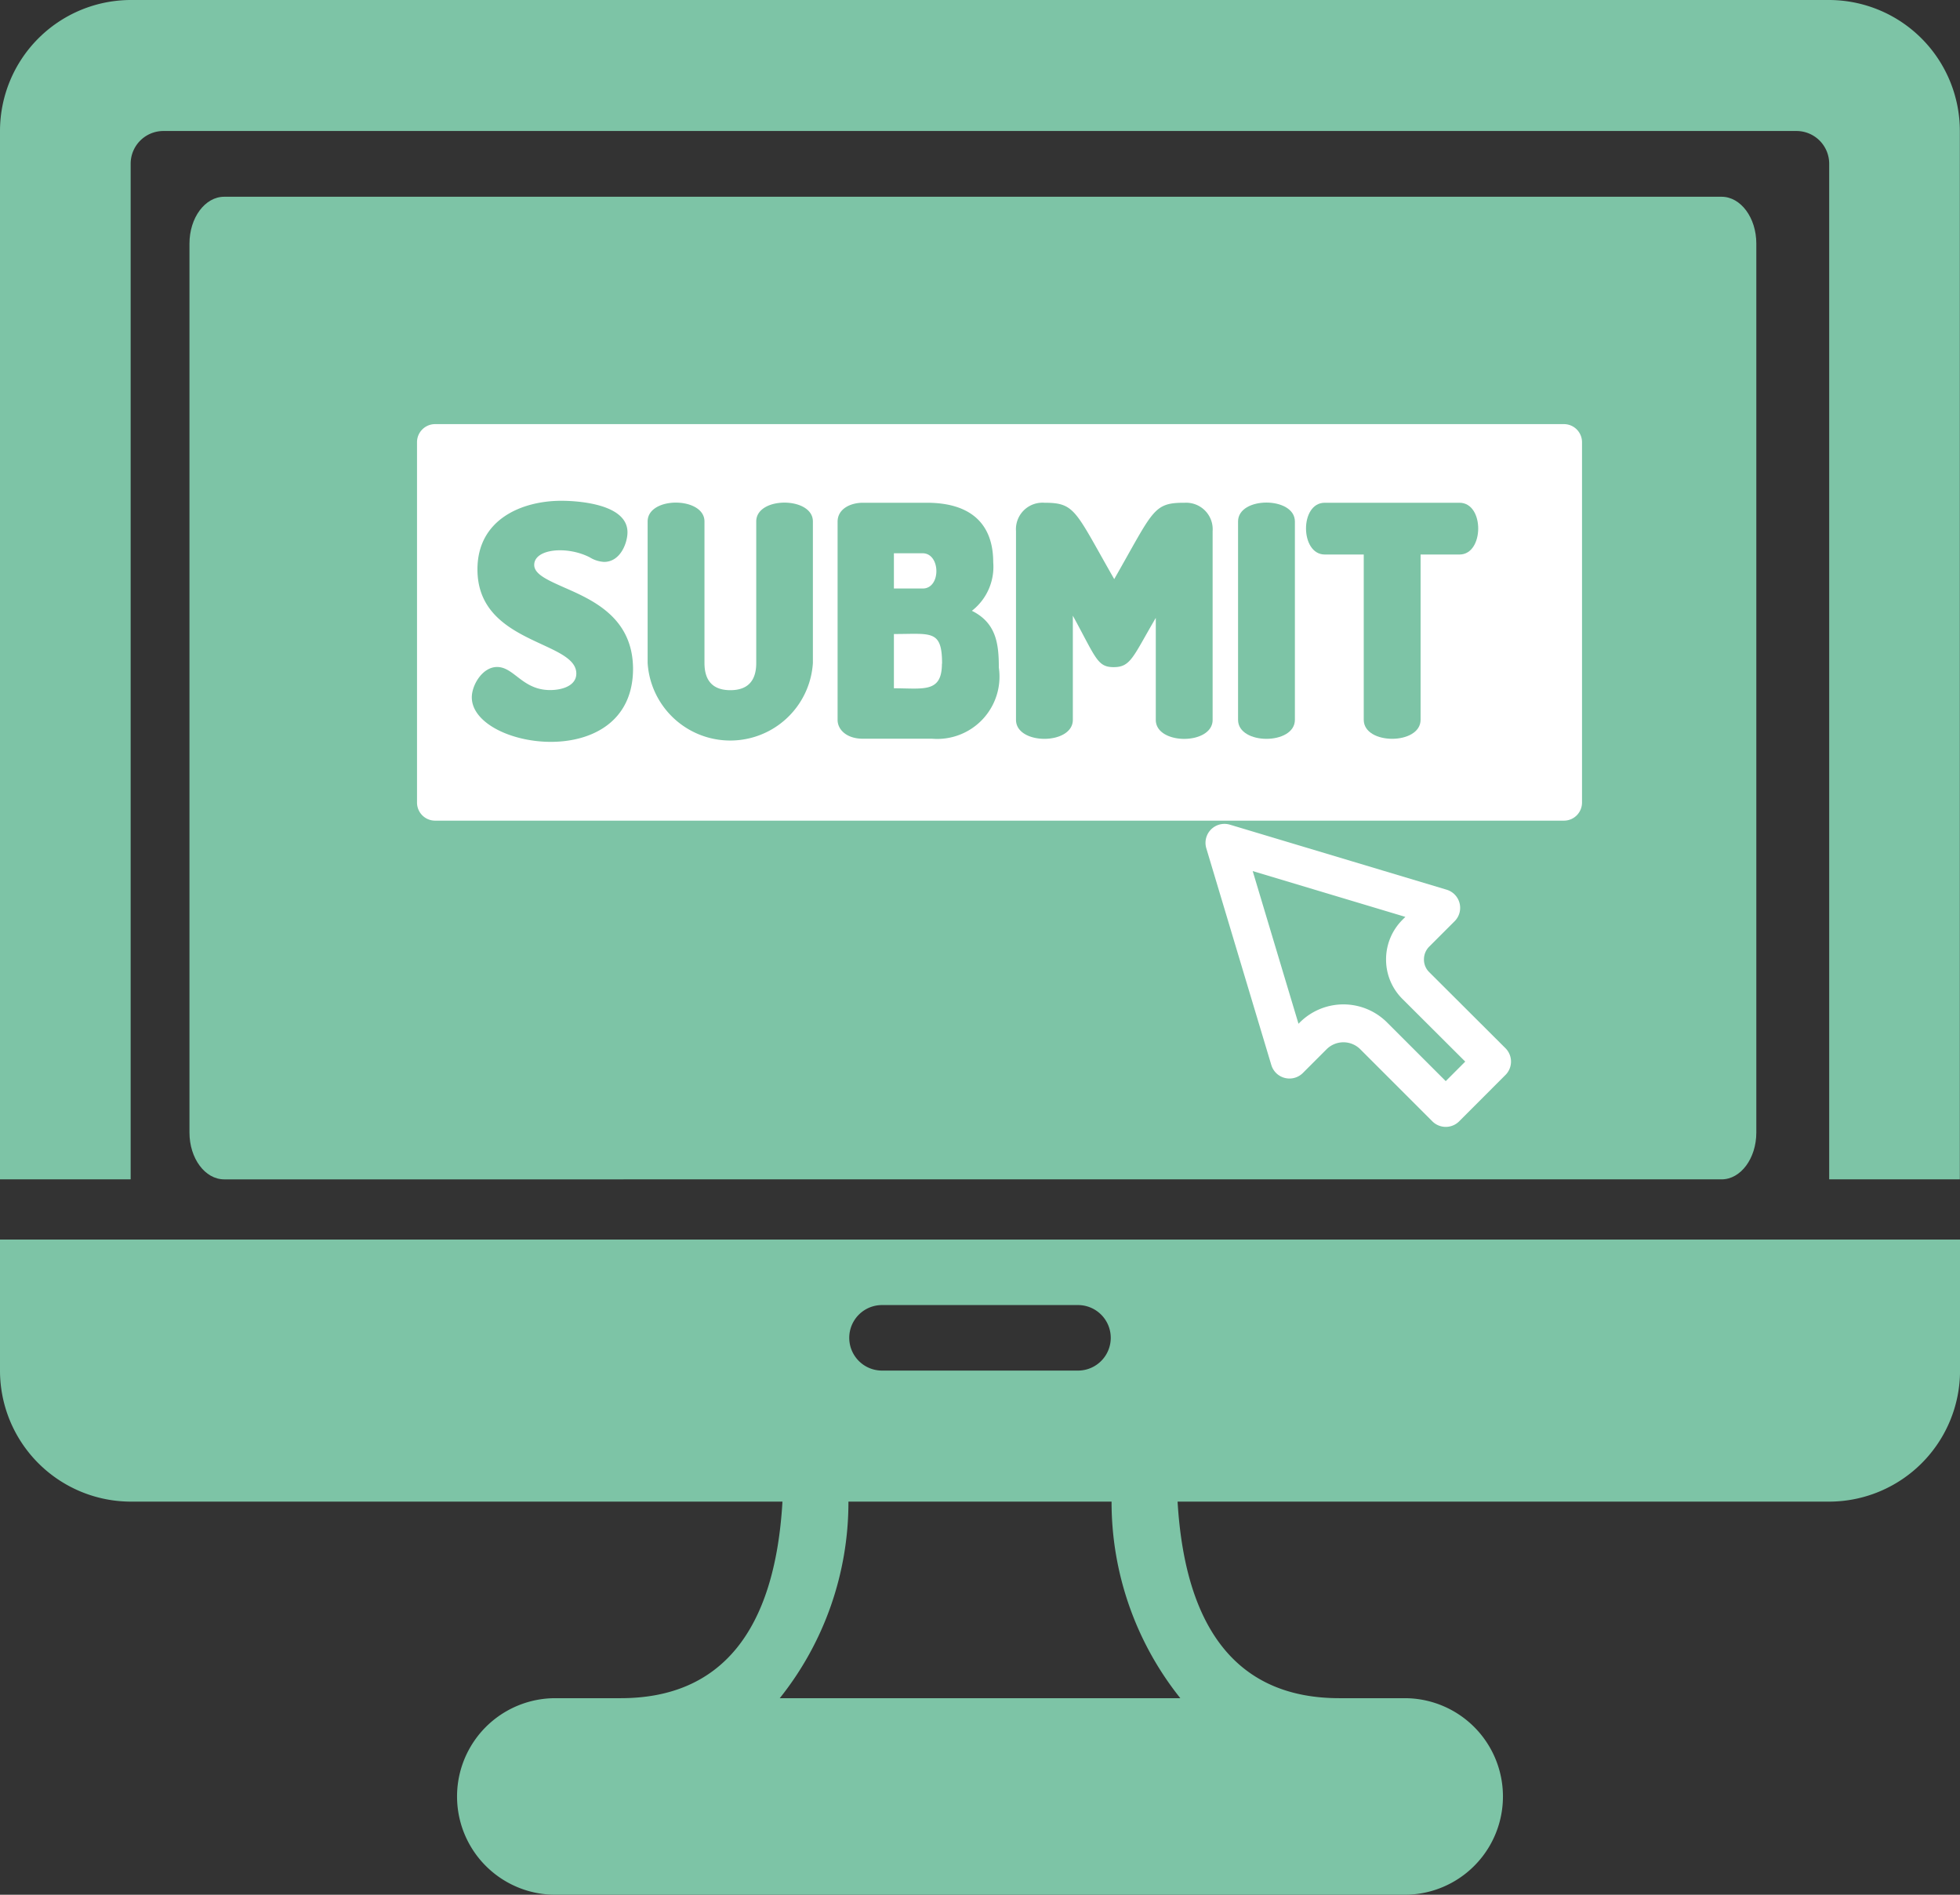 <svg id="Component_6_1" data-name="Component 6 – 1" xmlns="http://www.w3.org/2000/svg" width="51.724" height="50" viewBox="0 0 51.724 50">
  <rect x="0" y="0" width="51.724" height="50" fill="#333333" stroke="none"/>
  <path id="Path_842" data-name="Path 842" d="M36.355,48.312H75.87c.506,0,.917.553.917,1.236V73.006c0,.683-.411,1.236-.917,1.236H36.355c-.506,0-.917-.553-.917-1.236V49.549C35.438,48.866,35.848,48.312,36.355,48.312Zm0,0" transform="translate(-30.438 -43.12)" fill="#7dc4a6"/>
  <path id="Path_843" data-name="Path 843" d="M131.3,109.719H101.5a.477.477,0,0,1-.472-.482v-9.5a.477.477,0,0,1,.472-.482h29.8a.477.477,0,0,1,.472.482v9.5A.477.477,0,0,1,131.3,109.719Zm0,0" transform="translate(-90.023 -88.063)" fill="#fff"/>
  <g id="Group_522" data-name="Group 522" transform="translate(12.444 13.218)">
    <path id="Path_834" data-name="Path 834" d="M127.7,121.668c-.449-.2-.8-.354-.8-.6,0-.421.854-.512,1.465-.2a.8.8,0,0,0,.378.121c.437,0,.618-.509.618-.782,0-.791-1.454-.831-1.745-.831-1.021,0-2.214.475-2.214,1.811,0,1.981,2.609,1.876,2.609,2.748,0,.322-.372.436-.691.436-.732,0-.95-.609-1.4-.609-.387,0-.667.477-.667.8,0,1.369,4.255,2.018,4.255-.757C129.5,122.464,128.457,122,127.7,121.668Zm0,0" transform="translate(-125.246 -119.379)" fill="#7dc4a6"/>
    <path id="Path_835" data-name="Path 835" d="M174.039,120.33v3.736c0,.475-.23.716-.683.716s-.683-.241-.683-.716V120.33c0-.658-1.5-.669-1.5,0v3.736a2.185,2.185,0,0,0,4.361,0V120.33C175.537,119.672,174.039,119.662,174.039,120.33Zm0,0" transform="translate(-166.526 -119.787)" fill="#7dc4a6"/>
    <path id="Path_836" data-name="Path 836" d="M224.222,122.719a1.469,1.469,0,0,0,.564-1.28c0-1.028-.606-1.572-1.753-1.572h-1.687c-.321,0-.667.157-.667.5V125.6c0,.246.229.494.667.494h1.827a1.643,1.643,0,0,0,1.761-1.876c0-.635-.07-1.181-.712-1.5Zm-1.3-.589h-.757v-.93h.757C223.4,121.2,223.413,122.13,222.926,122.13Zm.51,1.983c0,.779-.486.65-1.267.65v-1.432C223.147,123.332,223.436,123.206,223.436,124.114Zm0,0" transform="translate(-211.019 -119.818)" fill="#7dc4a6"/>
    <path id="Path_837" data-name="Path 837" d="M271.611,119.867c-.821,0-.811.21-1.844,2.015-1.033-1.805-1.023-2.015-1.843-2.015a.7.7,0,0,0-.749.749v4.979c0,.67,1.5.669,1.5,0v-2.748c.612,1.12.646,1.358,1.078,1.358.452,0,.509-.273,1.111-1.3v2.691c0,.67,1.5.669,1.5,0v-4.979a.7.7,0,0,0-.749-.749Zm0,0" transform="translate(-252.807 -119.818)" fill="#7dc4a6"/>
    <path id="Path_838" data-name="Path 838" d="M325.055,120.317v5.234c0,.67,1.5.669,1.5,0v-5.234C326.553,119.653,325.055,119.651,325.055,120.317Zm0,0" transform="translate(-304.827 -119.774)" fill="#7dc4a6"/>
    <path id="Path_839" data-name="Path 839" d="M346.82,119.867h-3.555c-.666,0-.653,1.366,0,1.366h1.029v4.361c0,.67,1.5.669,1.5,0v-4.361h1.029C347.473,121.233,347.485,119.867,346.82,119.867Zm0,0" transform="translate(-320.749 -119.818)" fill="#7dc4a6"/>
  </g>
  <g id="website_1_" data-name="website (1)" transform="translate(0 -8.533)">
    <g id="Group_512" data-name="Group 512" transform="translate(32.313 30.775)">
      <g id="Group_511" data-name="Group 511">
        <path id="Path_815" data-name="Path 815" d="M325.045,212.757a.962.962,0,0,1-.288-.692.975.975,0,0,1,.286-.692l.669-.669-5.72-1.716,1.094,3.649.622,2.071.624-.624a1.129,1.129,0,0,1,1.6,0l1.9,1.9,1.222-1.223Z" transform="translate(-319.992 -208.989)" fill="#7dc4a6" stroke="#fff" stroke-linecap="round" stroke-linejoin="round" stroke-width="1"/>
      </g>
    </g>
    <g id="Group_516" data-name="Group 516" transform="translate(0 41.243)">
      <g id="Group_515" data-name="Group 515">
        <path id="Path_817" data-name="Path 817" d="M47.414,332.8H0v3.457a3.458,3.458,0,0,0,3.449,3.459h17.2c-.2,3.428-1.628,5.187-4.269,5.187H14.655a2.593,2.593,0,0,0,0,5.187H37.069a2.593,2.593,0,0,0,0-5.187H35.345c-2.641,0-4.064-1.758-4.269-5.187h17.2a3.458,3.458,0,0,0,3.449-3.459V332.8Zm-24.138,1.729h5.172a.864.864,0,0,1,0,1.729H23.276a.864.864,0,0,1,0-1.729Zm7.87,10.374H20.578a8.286,8.286,0,0,0,1.812-5.187h6.944A8.292,8.292,0,0,0,31.146,344.9Z" transform="translate(0 -332.8)" fill="#7dc4a6"/>
      </g>
    </g>
    <g id="Group_520" data-name="Group 520" transform="translate(0 8.533)">
      <g id="Group_519" data-name="Group 519" transform="translate(0 0)">
        <path id="Path_819" data-name="Path 819" d="M48.275,8.533H3.449A3.458,3.458,0,0,0,0,11.992V39.654H3.448v-26.8a.864.864,0,0,1,.862-.864h43.1a.864.864,0,0,1,.862.864v26.8h3.448V11.992A3.458,3.458,0,0,0,48.275,8.533Z" transform="translate(0 -8.533)" fill="#7dc4a6"/>
      </g>
    </g>
  </g>
</svg>
